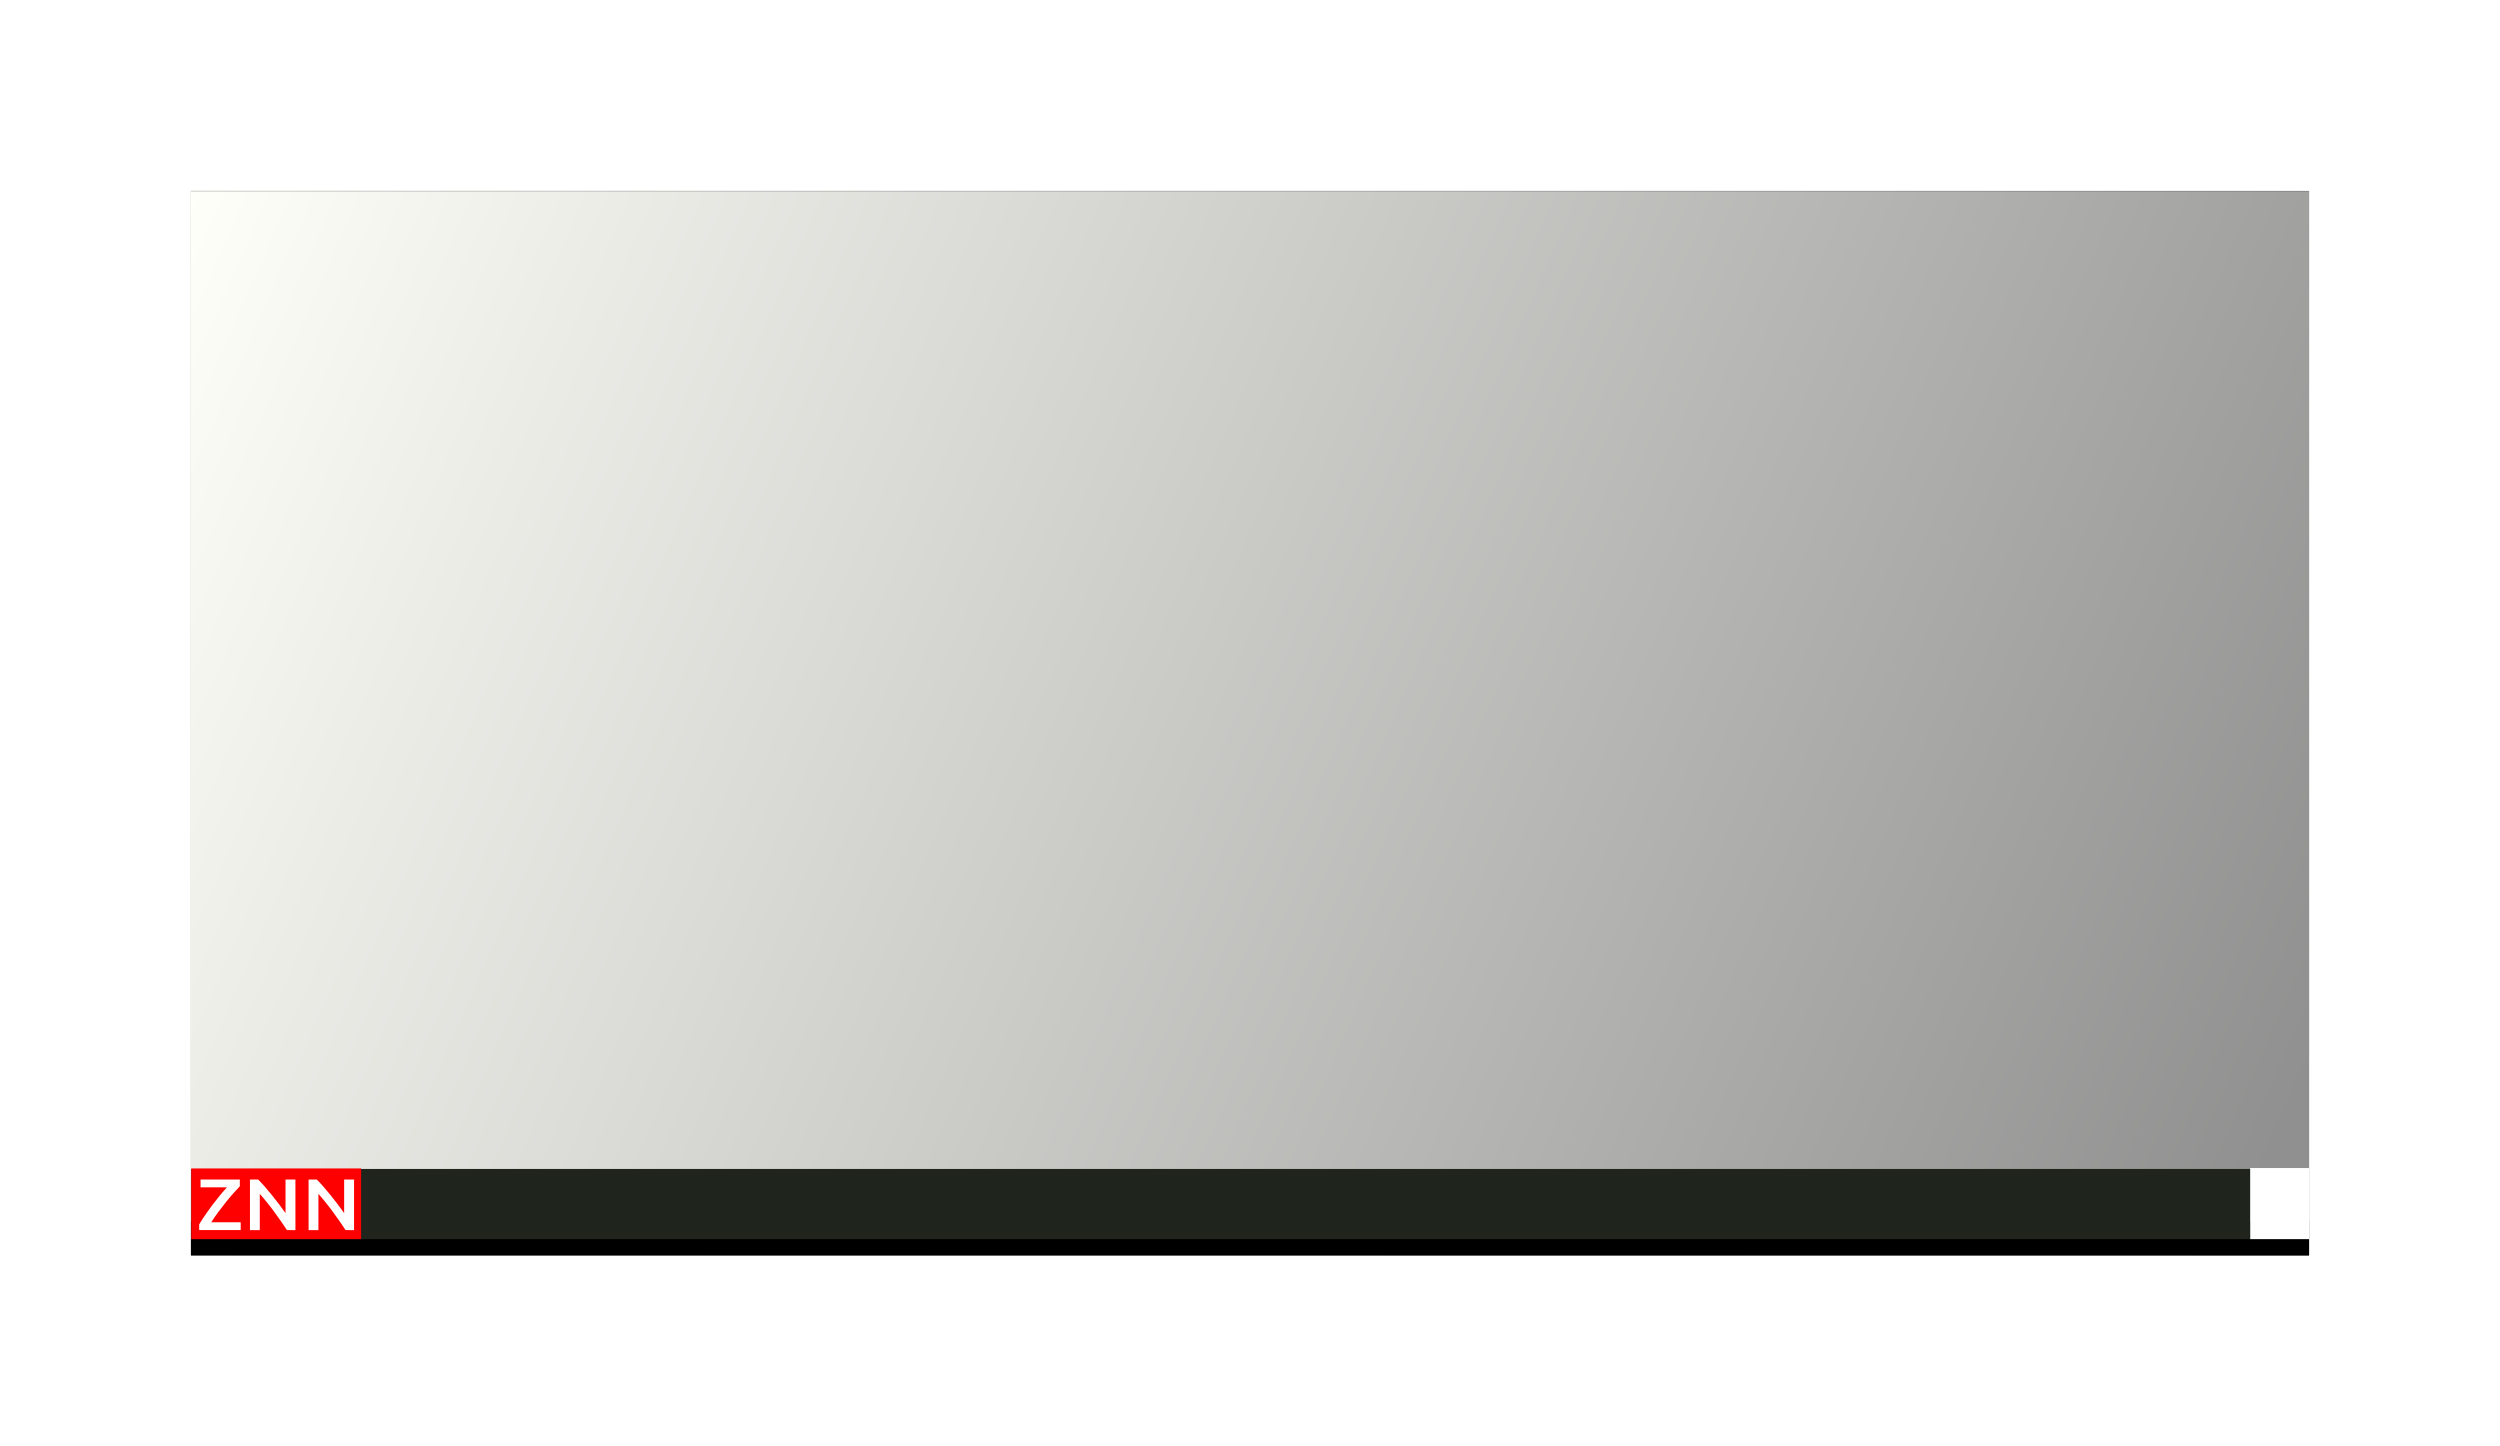 <?xml version="1.0" encoding="UTF-8" standalone="no"?>
<!-- Created with Inkscape (http://www.inkscape.org/) -->

<svg
   xmlns:dc="http://purl.org/dc/elements/1.1/"
   xmlns:cc="http://creativecommons.org/ns#"
   xmlns:rdf="http://www.w3.org/1999/02/22-rdf-syntax-ns#"
   xmlns:svg="http://www.w3.org/2000/svg"
   xmlns="http://www.w3.org/2000/svg"
   xmlns:xlink="http://www.w3.org/1999/xlink"
   xmlns:sodipodi="http://sodipodi.sourceforge.net/DTD/sodipodi-0.dtd"
   xmlns:inkscape="http://www.inkscape.org/namespaces/inkscape"
   width="236.445mm"
   height="136.773mm"
   viewBox="0 0 236.445 136.773"
   version="1.1"
   id="svg2603"
   inkscape:version="0.92.3 (2405546, 2018-03-11)"
   sodipodi:docname="znnscreen.svg"
   inkscape:export-filename="g4screen.png"
   inkscape:export-xdpi="32.313313"
   inkscape:export-ydpi="32.313313">
  <defs
     id="defs2597">
    <linearGradient
       inkscape:collect="always"
       xlink:href="#linearGradient2389-0"
       id="linearGradient2556"
       gradientUnits="userSpaceOnUse"
       gradientTransform="matrix(0.984,0,0,0.987,-136.518,-153.962)"
       x1="-1.466"
       y1="196.855"
       x2="200.327"
       y2="285.61" />
    <linearGradient
       inkscape:collect="always"
       id="linearGradient2389-0">
      <stop
         id="stop2387"
         offset="0"
         style="stop-color:#fffff9;stop-opacity:1" />
      <stop
         id="stop2385"
         offset="1"
         style="stop-color:#909090;stop-opacity:1" />
    </linearGradient>
    <filter
       inkscape:collect="always"
       style="color-interpolation-filters:sRGB"
       id="filter2552"
       x="-0.09"
       width="1.18"
       y="-0.179"
       height="1.359">
      <feGaussianBlur
         inkscape:collect="always"
         stdDeviation="7.525"
         id="feGaussianBlur2554" />
    </filter>
  </defs>
  <sodipodi:namedview
     id="base"
     pagecolor="#ffffff"
     bordercolor="#666666"
     borderopacity="1.0"
     inkscape:pageopacity="0.0"
     inkscape:pageshadow="2"
     inkscape:zoom="0.98994949"
     inkscape:cx="446.00919"
     inkscape:cy="265.50665"
     inkscape:document-units="mm"
     inkscape:current-layer="layer1"
     showgrid="false"
     inkscape:pagecheckerboard="true"
     borderlayer="true"
     fit-margin-top="0"
     fit-margin-left="0"
     fit-margin-right="0"
     fit-margin-bottom="0"
     inkscape:window-width="1366"
     inkscape:window-height="705"
     inkscape:window-x="-8"
     inkscape:window-y="-8"
     inkscape:window-maximized="1" />
  <g
     inkscape:label="Layer 1"
     inkscape:groupmode="layer"
     id="layer1"
     transform="translate(156.02,-22.238)">
    <rect
       style="opacity:1;fill:#000000;fill-opacity:1;stroke:none;stroke-width:0.097;stroke-linejoin:bevel;stroke-miterlimit:4;stroke-dasharray:none;stroke-opacity:1;filter:url(#filter2552)"
       id="rect2457"
       width="200.327"
       height="100.655"
       x="-137.961"
       y="40.297" />
    <rect
       style="opacity:1;fill:url(#linearGradient2556);fill-opacity:1;stroke:none;stroke-width:2.989;stroke-linejoin:bevel;stroke-miterlimit:4;stroke-dasharray:none;stroke-opacity:1"
       id="rect879"
       width="200.327"
       height="100.637"
       x="-137.961"
       y="40.315" />
    <rect
       style="opacity:1;fill:#000000;fill-opacity:1;stroke:none;stroke-width:3.162;stroke-linejoin:bevel;stroke-miterlimit:4;stroke-dasharray:none;stroke-opacity:1"
       id="rect2443"
       width="200.327"
       height="3.241"
       x="-137.961"
       y="137.741" />
    <rect
       style="opacity:1;fill:#ffffff;fill-opacity:1;stroke:none;stroke-width:0.039;stroke-opacity:1"
       id="rect815-9-0"
       width="5.574"
       height="6.723"
       x="56.792"
       y="132.71" />
    <rect
       style="opacity:1;fill:#1f241c;fill-opacity:1;stroke:none;stroke-width:0.229;stroke-opacity:1"
       id="rect815-9-2"
       width="194.725"
       height="6.638"
       x="-137.933"
       y="132.795" />
    <rect
       style="opacity:1;fill:#ff0000;fill-opacity:1;stroke:none;stroke-width:0.066;stroke-opacity:1"
       id="rect815-9-4"
       width="16.065"
       height="6.685"
       x="-137.933"
       y="132.749" />
    <g
       aria-label="ZNN"
       transform="scale(1.042,0.96)"
       style="font-style:normal;font-weight:normal;font-size:7.19px;line-height:1.25;font-family:sans-serif;letter-spacing:0px;word-spacing:0px;fill:#ffffff;fill-opacity:1;stroke:none;stroke-width:0.18"
       id="text868">
      <path
         d="m -127.964,140.038 q -0.237,0.259 -0.575,0.676 -0.338,0.41 -0.697,0.899 -0.359,0.482 -0.712,0.999 -0.345,0.51 -0.611,0.971 h 2.675 v 0.769 h -3.768 v -0.568 q 0.144,-0.266 0.331,-0.575 0.194,-0.316 0.41,-0.647 0.216,-0.331 0.446,-0.669 0.237,-0.338 0.467,-0.647 0.23,-0.316 0.446,-0.597 0.223,-0.288 0.417,-0.51 h -2.394 v -0.769 h 3.566 z"
         style="font-style:normal;font-variant:normal;font-weight:500;font-stretch:normal;font-family:Ubuntu;-inkscape-font-specification:'Ubuntu Medium';fill:#ffffff;stroke-width:0.18"
         id="path909" />
      <path
         d="m -123.686,144.352 q -0.244,-0.41 -0.546,-0.877 -0.302,-0.475 -0.626,-0.949 -0.324,-0.482 -0.661,-0.927 -0.331,-0.453 -0.633,-0.812 v 3.566 h -0.892 v -4.983 h 0.741 q 0.288,0.302 0.618,0.719 0.331,0.41 0.661,0.856 0.338,0.446 0.647,0.899 0.316,0.446 0.561,0.834 v -3.307 h 0.899 v 4.983 z"
         style="font-style:normal;font-variant:normal;font-weight:500;font-stretch:normal;font-family:Ubuntu;-inkscape-font-specification:'Ubuntu Medium';fill:#ffffff;stroke-width:0.18"
         id="path911" />
      <path
         d="m -118.364,144.352 q -0.244,-0.41 -0.546,-0.877 -0.302,-0.475 -0.626,-0.949 -0.324,-0.482 -0.661,-0.927 -0.331,-0.453 -0.633,-0.812 v 3.566 h -0.892 v -4.983 h 0.741 q 0.288,0.302 0.618,0.719 0.331,0.41 0.661,0.856 0.338,0.446 0.647,0.899 0.316,0.446 0.561,0.834 v -3.307 h 0.899 v 4.983 z"
         style="font-style:normal;font-variant:normal;font-weight:500;font-stretch:normal;font-family:Ubuntu;-inkscape-font-specification:'Ubuntu Medium';fill:#ffffff;stroke-width:0.18"
         id="path913" />
    </g>
  </g>
</svg>
